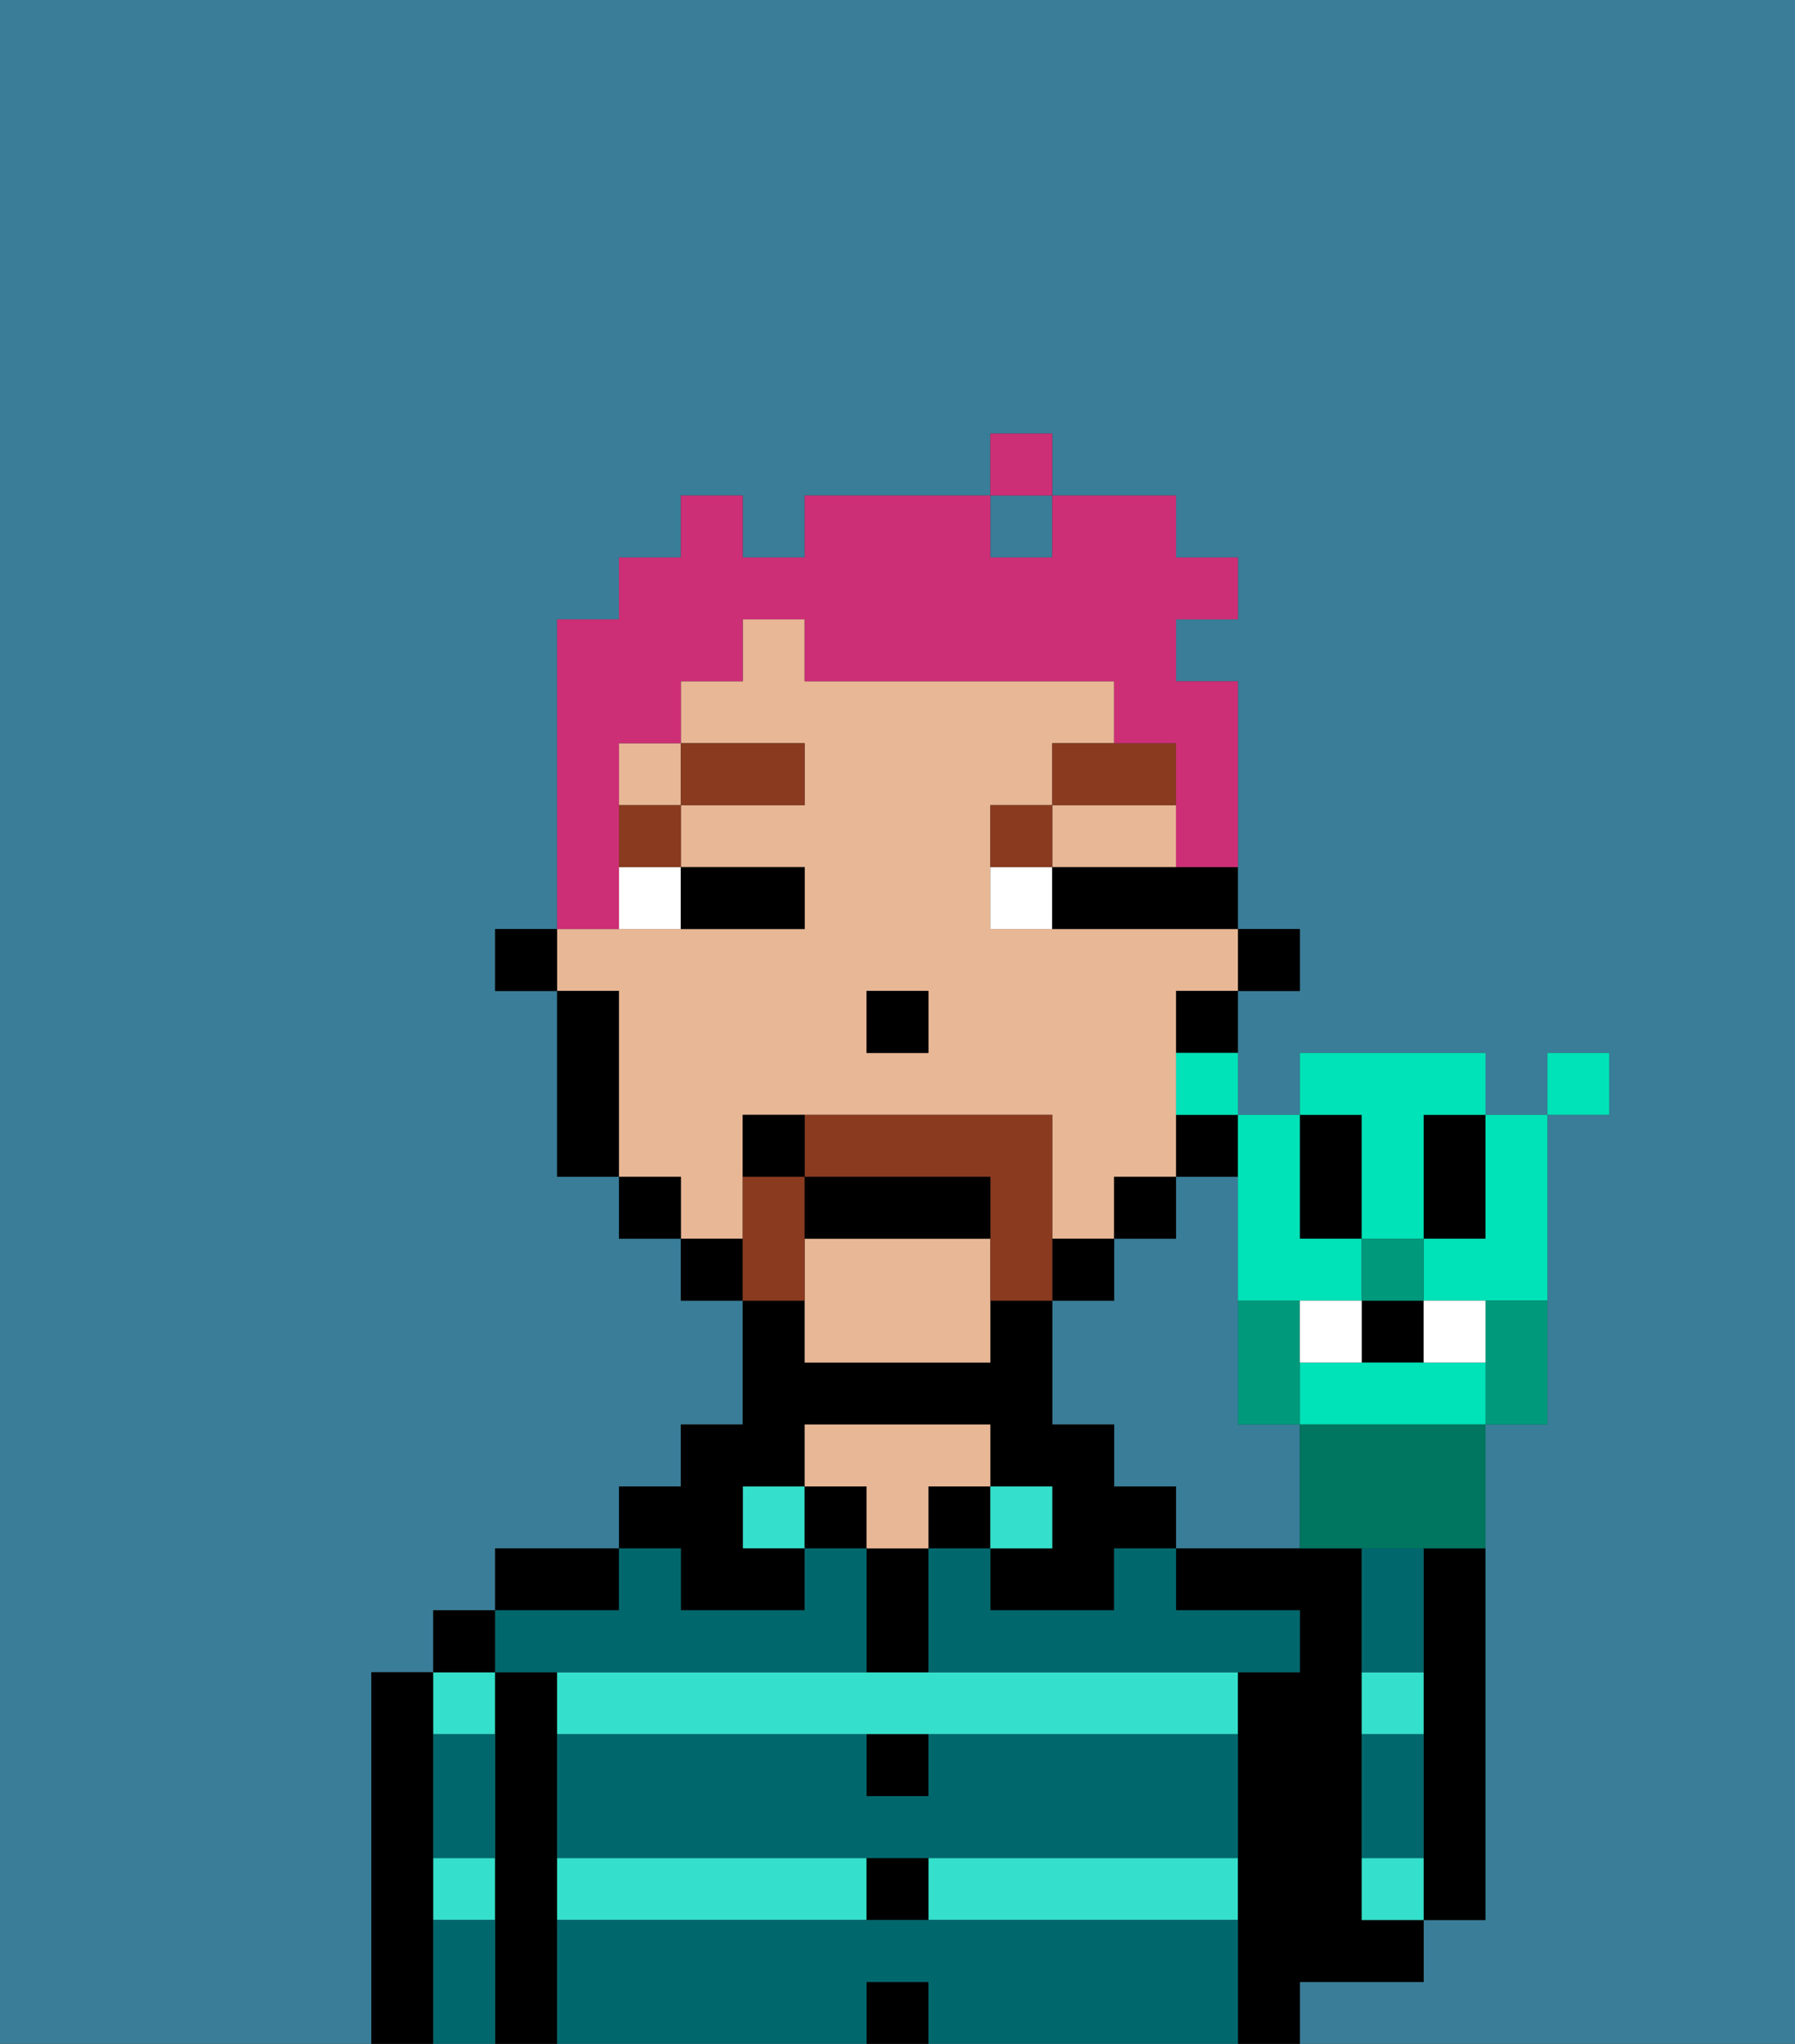 <svg xmlns="http://www.w3.org/2000/svg" viewBox="0 0 29 33"><rect x="0" y="0" width="29" height="33" fill="#333333" stroke="none"/><defs><style>polygon,rect,path{shape-rendering:crispedges;}.ya175-1{fill:#397d98;}.ya175-2{fill:#000000;}.ya175-3{fill:#34e0cb;}.ya175-4{fill:#e8b795;}.ya175-5{fill:#00686d;}.ya175-6{fill:#ffffff;}.ya175-7{fill:#893a1f;}.ya175-8{fill:#893a1f;}.ya175-9{fill:#cc2f76;}.ya175-10{fill:#00997c;}.ya175-11{fill:#00e2b7;}.ya175-12{fill:#00755f;}</style></defs><rect class="ya175-1" x="16" y="8" width="1" height="1"/><path class="ya175-1" d="M0,33H6V27H7V26H8V25h2V24h1V23h1V21H11V20H10V19H9V16H8V15H9V10h1V9h1V8h1V9h1V8h3V7h1V8h2V9h1v1H19v1h1v4h1v1H20v2h1V17h3v1h1V17h1v1H25v5H24v8H23v1H21v1h8V0H0Z"/><path class="ya175-1" d="M20,23V19H19v1H18v1H17v2h1v1h1v1h2V23Z"/><path class="ya175-2" d="M23,26v5h1V25H23Z"/><path class="ya175-2" d="M7,30V27H6v6H7V30Z"/><path class="ya175-3" d="M8,28V27H7v1Z"/><path class="ya175-3" d="M7,31H8V30H7Z"/><rect class="ya175-2" x="7" y="26" width="1" height="1"/><path class="ya175-2" d="M9,30V27H8v6H9V30Z"/><rect class="ya175-3" x="15" y="30" width="5" height="1"/><path class="ya175-3" d="M14,27H9v1H20V27H14Z"/><path class="ya175-3" d="M9,30v1h5V30Z"/><path class="ya175-2" d="M10,25H8v1h2Z"/><rect class="ya175-3" x="12" y="24" width="1" height="1"/><path class="ya175-2" d="M11,26h2V25H12V24h1V23h3v1h1v1H16v1h2V25h1V24H18V23H17V21H16v1H13V21H12v2H11v1H10v1h1Z"/><rect class="ya175-2" x="13" y="24" width="1" height="1"/><rect class="ya175-2" x="14" y="32" width="1" height="1"/><rect class="ya175-2" x="14" y="30" width="1" height="1"/><path class="ya175-2" d="M15,29V28H14v1Z"/><path class="ya175-2" d="M15,26V25H14v2h1Z"/><rect class="ya175-2" x="15" y="24" width="1" height="1"/><path class="ya175-4" d="M15,24h1V23H13v1h1v1h1Z"/><rect class="ya175-3" x="16" y="24" width="1" height="1"/><path class="ya175-2" d="M22,32h1V31H22V25H19v1h2v1H20v6h1V32Z"/><path class="ya175-3" d="M22,30v1h1V30Z"/><path class="ya175-3" d="M23,27H22v1h1Z"/><path class="ya175-5" d="M15,31H9v2h5V32h1v1h5V31Z"/><path class="ya175-5" d="M15,29H14V28H9v2H20V28H15Z"/><path class="ya175-5" d="M9,27h5V25H13v1H11V25H10v1H8v1Z"/><path class="ya175-5" d="M18,26H16V25H15v2h6V26H19V25H18Z"/><path class="ya175-5" d="M23,29V28H22v2h1Z"/><path class="ya175-5" d="M23,26V25H22v2h1Z"/><path class="ya175-5" d="M7,31v2H8V31Z"/><path class="ya175-5" d="M7,29v1H8V28H7Z"/><rect class="ya175-2" x="20" y="15" width="1" height="1"/><rect class="ya175-4" x="10" y="12" width="1" height="1"/><path class="ya175-4" d="M13,20v2h3V20Z"/><path class="ya175-4" d="M12,19V18h5v2h1V19h1V16h1V15H16V13h1V12h1V11H13V10H12v1H11v1h2v1H11v1h2v1H9v1h1v3h1v1h1Zm2-3h1v1H14Z"/><polygon class="ya175-4" points="18 14 19 14 19 13 17 13 17 14 18 14"/><path class="ya175-2" d="M19,17h1V16H19Z"/><path class="ya175-2" d="M19,19h1V18H19Z"/><rect class="ya175-2" x="18" y="19" width="1" height="1"/><rect class="ya175-2" x="17" y="20" width="1" height="1"/><rect class="ya175-2" x="11" y="20" width="1" height="1"/><rect class="ya175-2" x="10" y="19" width="1" height="1"/><path class="ya175-2" d="M10,16H9v3h1V16Z"/><rect class="ya175-2" x="8" y="15" width="1" height="1"/><rect class="ya175-2" x="14" y="16" width="1" height="1"/><path class="ya175-6" d="M10,15h1V14H10Z"/><path class="ya175-6" d="M16,14v1h1V14Z"/><path class="ya175-2" d="M12,15h1V14H11v1Z"/><path class="ya175-2" d="M18,14H17v1h3V14H18Z"/><rect class="ya175-7" x="10" y="13" width="1" height="1"/><rect class="ya175-7" x="11" y="12" width="2" height="1"/><path class="ya175-7" d="M17,13H16v1h1Z"/><path class="ya175-7" d="M19,12H17v1h2Z"/><path class="ya175-8" d="M17,19V18H13v1h3v2h1V19Z"/><path class="ya175-8" d="M13,20V19H12v2h1Z"/><path class="ya175-2" d="M16,19H13v1h3Z"/><path class="ya175-2" d="M12,18v1h1V18Z"/><path class="ya175-9" d="M10,14V12h1V11h1V10h1v1h5v1h1v2h1V11H19V10h1V9H19V8H17V9H16V8H13V9H12V8H11V9H10v1H9v5h1Z"/><rect class="ya175-9" x="16" y="7" width="1" height="1"/><path class="ya175-10" d="M21,23V21H20v2Z"/><path class="ya175-2" d="M22,20V18H21v2Z"/><path class="ya175-2" d="M23,19v1h1V18H23Z"/><rect class="ya175-2" x="22" y="21" width="1" height="1"/><path class="ya175-11" d="M23,22H21v1h3V22Z"/><path class="ya175-11" d="M20,20v1h2V20H21V18H20v2Z"/><path class="ya175-11" d="M22,19v1h1V18h1V17H21v1h1Z"/><path class="ya175-11" d="M23,20v1h2V18H24v2Z"/><path class="ya175-12" d="M21,23v2h3V23H21Z"/><path class="ya175-10" d="M24,21.223V23h1V21H24Z"/><path class="ya175-11" d="M19,18h1V17H19Z"/><rect class="ya175-11" x="25" y="17" width="1" height="1"/><rect class="ya175-10" x="22" y="20" width="1" height="1"/><path class="ya175-6" d="M22,22V21H21v1Z"/><path class="ya175-6" d="M24,22V21H23v1Z"/></svg>